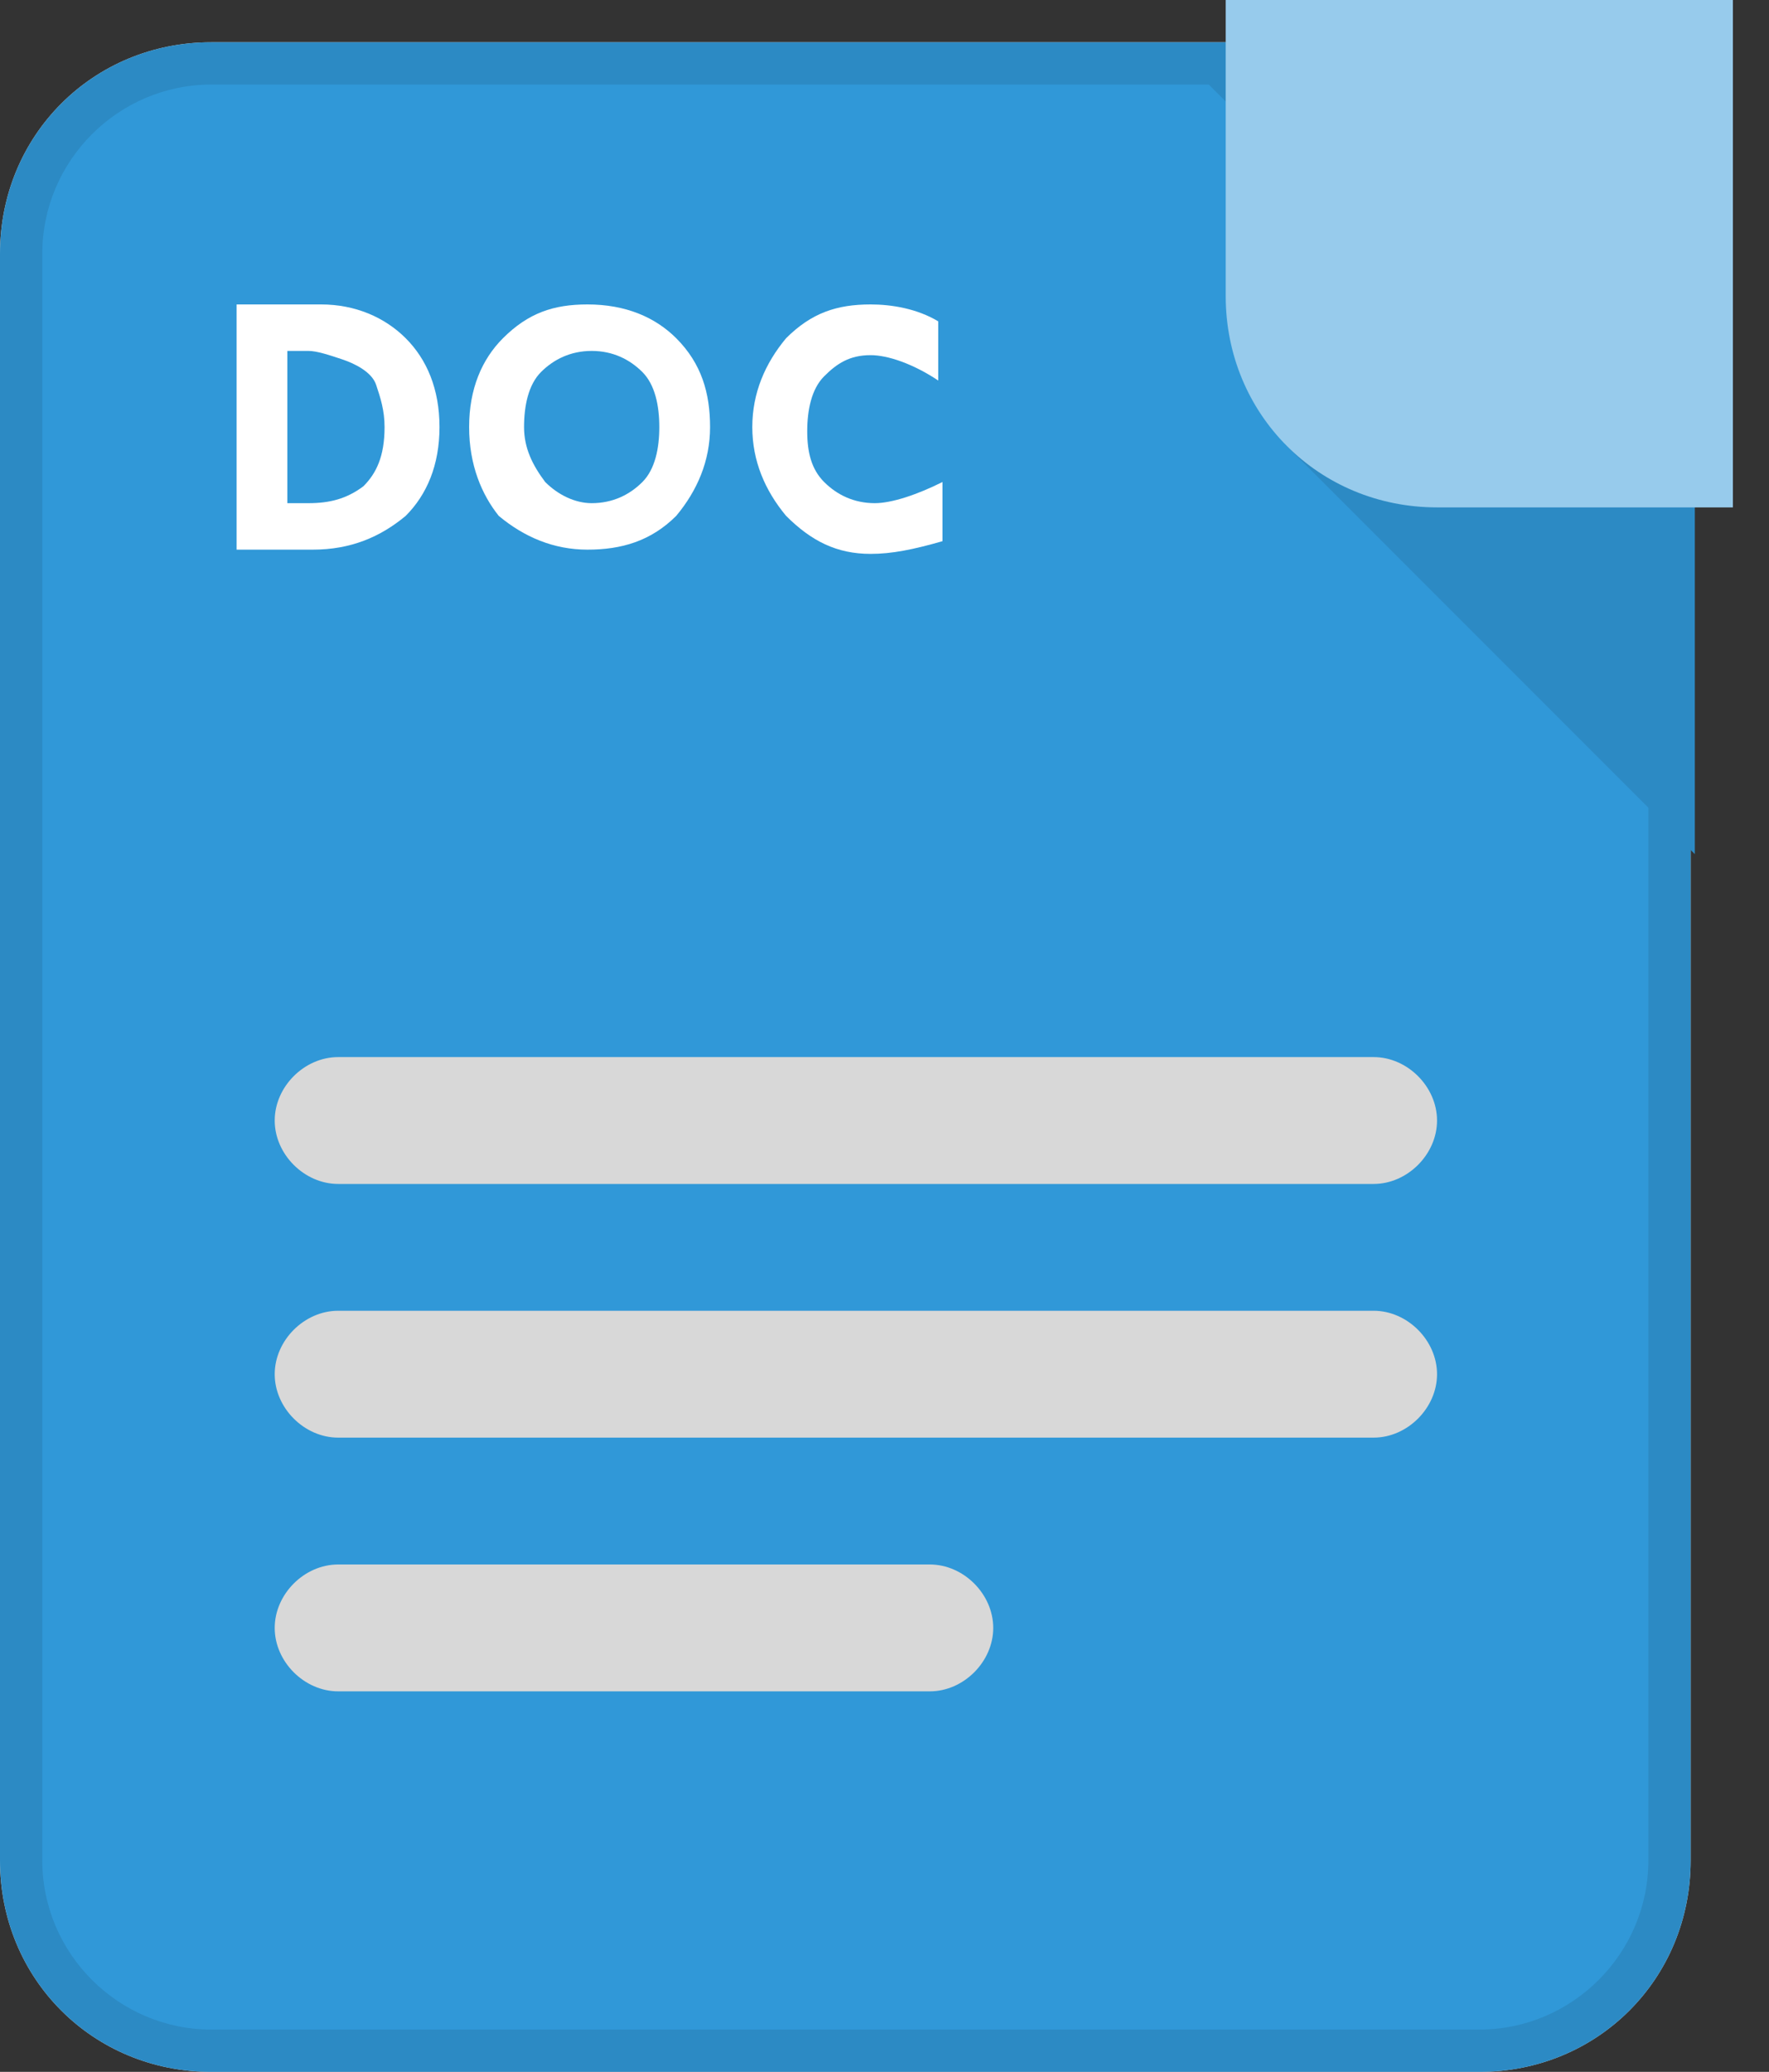 <svg width="41" height="48" viewBox="0 0 41 48" fill="none" xmlns="http://www.w3.org/2000/svg">
<rect x="0" y="0" width="41" height="48" fill="#333333" stroke="none"/>
<path d="M4.898 47.511C2.449 47.511 0.49 45.551 0.49 43.102V5.878C0.49 3.429 2.449 1.47 4.898 1.47H28.213L38.694 11.951V43.102C38.694 45.551 36.735 47.511 34.286 47.511H4.898Z" fill="#F6F6F6"/>
<path d="M28.016 1.959L38.204 12.147V43.102C38.204 45.257 36.441 47.02 34.286 47.02H4.898C2.743 47.02 0.98 45.257 0.98 43.102V5.877C0.98 3.722 2.743 1.959 4.898 1.959H28.016ZM28.408 0.979H4.898C2.155 0.979 0 3.135 0 5.877V43.102C0 45.845 2.155 48 4.898 48H34.286C37.029 48 39.184 45.845 39.184 43.102V11.755L28.408 0.979Z" fill="#E0E0E0"/>
<path d="M4.898 47.511C2.449 47.511 0.49 45.551 0.49 43.102V5.878C0.49 3.429 2.449 1.47 4.898 1.47H28.213L38.694 11.951V43.102C38.694 45.551 36.735 47.511 34.286 47.511H4.898Z" fill="#3098D8"/>
<path d="M28.016 1.959L38.204 12.147V43.102C38.204 45.257 36.441 47.02 34.286 47.02H4.898C2.743 47.02 0.98 45.257 0.98 43.102V5.877C0.98 3.722 2.743 1.959 4.898 1.959H28.016ZM28.408 0.979H4.898C2.155 0.979 0 3.135 0 5.877V43.102C0 45.845 2.155 48 4.898 48H34.286C37.029 48 39.184 45.845 39.184 43.102V11.755L28.408 0.979Z" fill="#2C8AC4"/>
<path d="M29.779 10.286L39.281 19.788V10.286H29.779Z" fill="#2C8AC4"/>
<path d="M40.163 11.755H33.306C30.563 11.755 28.408 9.6 28.408 6.857V0H40.163V11.755Z" fill="#97CBEC"/>
<path d="M5.484 7.053H7.444C8.227 7.053 8.913 7.347 9.403 7.836C9.893 8.326 10.186 9.012 10.186 9.894C10.186 10.775 9.893 11.461 9.403 11.951C8.815 12.441 8.129 12.734 7.248 12.734H5.484V7.053ZM6.66 8.13V11.657H7.15C7.639 11.657 8.031 11.559 8.423 11.265C8.717 10.971 8.913 10.579 8.913 9.894C8.913 9.502 8.815 9.208 8.717 8.914C8.619 8.62 8.227 8.424 7.933 8.326C7.639 8.228 7.346 8.13 7.15 8.13H6.66Z" fill="white"/>
<path d="M10.873 9.894C10.873 9.012 11.167 8.326 11.657 7.836C12.245 7.249 12.832 7.053 13.616 7.053C14.498 7.053 15.183 7.347 15.673 7.836C16.261 8.424 16.457 9.11 16.457 9.894C16.457 10.677 16.163 11.363 15.673 11.951C15.085 12.538 14.4 12.734 13.616 12.734C12.832 12.734 12.146 12.441 11.559 11.951C11.167 11.461 10.873 10.775 10.873 9.894ZM13.714 8.13C13.224 8.13 12.832 8.326 12.538 8.62C12.245 8.914 12.146 9.404 12.146 9.894C12.146 10.383 12.342 10.775 12.636 11.167C12.93 11.461 13.322 11.657 13.714 11.657C14.204 11.657 14.595 11.461 14.889 11.167C15.183 10.873 15.281 10.383 15.281 9.894C15.281 9.404 15.183 8.914 14.889 8.62C14.595 8.326 14.204 8.13 13.714 8.13Z" fill="white"/>
<path d="M20.178 7.053C20.668 7.053 21.256 7.151 21.746 7.445V8.816C21.158 8.424 20.57 8.228 20.178 8.228C19.689 8.228 19.395 8.424 19.101 8.718C18.807 9.012 18.709 9.502 18.709 9.992C18.709 10.481 18.807 10.873 19.101 11.167C19.395 11.461 19.787 11.657 20.276 11.657C20.668 11.657 21.256 11.461 21.844 11.167V12.538C21.158 12.734 20.668 12.832 20.178 12.832C19.395 12.832 18.807 12.538 18.219 11.951C17.729 11.363 17.436 10.677 17.436 9.894C17.436 9.11 17.729 8.424 18.219 7.836C18.807 7.249 19.395 7.053 20.178 7.053Z" fill="white"/>
<path d="M31.837 24.49H7.837C7.053 24.49 6.367 25.176 6.367 25.96C6.367 26.743 7.053 27.429 7.837 27.429H31.837C32.62 27.429 33.306 26.743 33.306 25.96C33.306 25.176 32.62 24.49 31.837 24.49Z" fill="#D8D8D8"/>
<path d="M31.837 30.367H7.837C7.053 30.367 6.367 31.053 6.367 31.837C6.367 32.62 7.053 33.306 7.837 33.306H31.837C32.62 33.306 33.306 32.62 33.306 31.837C33.306 31.053 32.62 30.367 31.837 30.367Z" fill="#D8D8D8"/>
<path d="M21.551 36.245H7.837C7.053 36.245 6.367 36.931 6.367 37.715C6.367 38.498 7.053 39.184 7.837 39.184H21.551C22.334 39.184 23.02 38.498 23.02 37.715C23.02 36.931 22.334 36.245 21.551 36.245Z" fill="#D8D8D8"/>
</svg>
